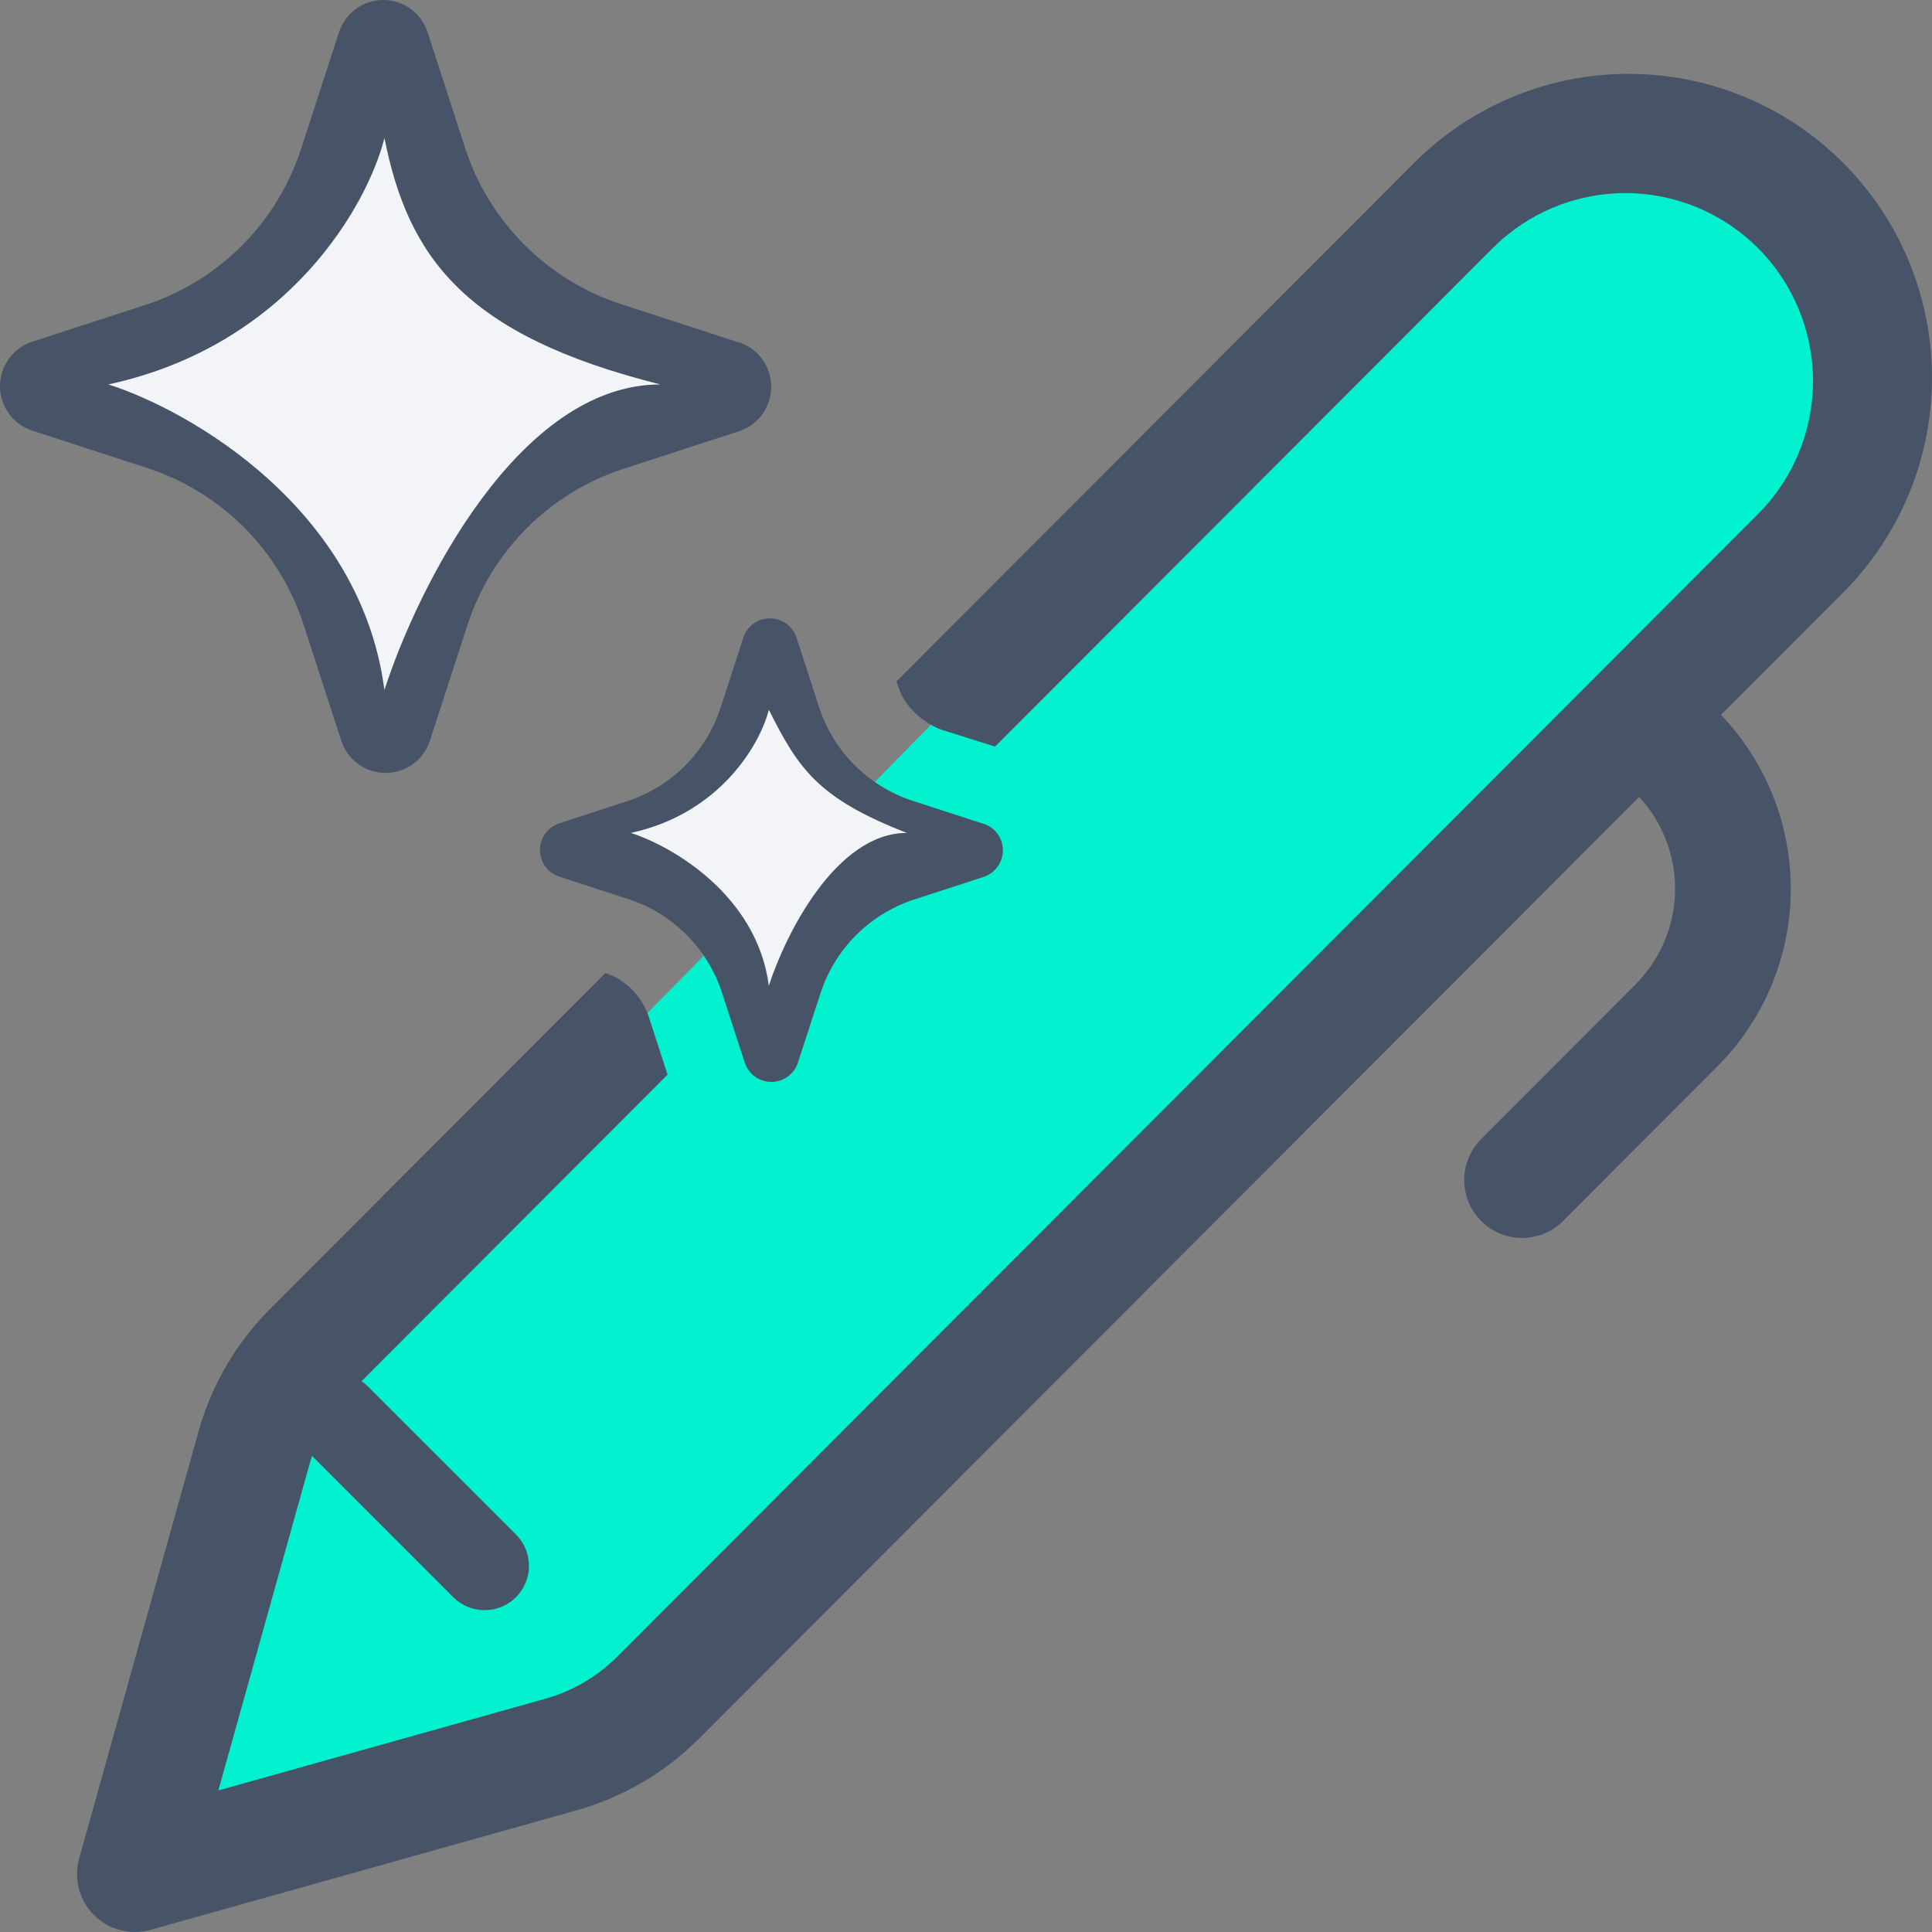 <svg width="109" height="109" viewBox="0 0 109 109" fill="none" xmlns="http://www.w3.org/2000/svg">
<rect x="0" y="0" width="109" height="109" fill="#808080" stroke="none"/>
<path d="M83.419 9.493L15.572 78.452L8.898 105.146L35.592 96.804L103.995 29.514C109.779 9.048 92.688 7.639 83.419 9.493Z" fill="#02F1CF"/>
<path d="M13.794 29.779C15.303 31.295 16.437 33.143 17.106 35.176L19.274 41.847C19.454 42.362 19.79 42.808 20.234 43.124C20.679 43.44 21.21 43.609 21.755 43.609C22.3 43.609 22.831 43.44 23.276 43.124C23.72 42.808 24.055 42.362 24.236 41.847L26.403 35.176C27.077 33.148 28.214 31.305 29.723 29.794C31.233 28.283 33.074 27.146 35.1 26.474L41.759 24.307C42.271 24.125 42.715 23.788 43.028 23.343C43.341 22.898 43.51 22.367 43.51 21.822C43.51 21.277 43.341 20.746 43.028 20.301C42.715 19.856 42.271 19.519 41.759 19.337L41.628 19.302L34.965 17.135C32.94 16.461 31.099 15.324 29.59 13.813C28.08 12.303 26.943 10.461 26.268 8.433L24.105 1.762C23.925 1.247 23.589 0.801 23.145 0.485C22.701 0.17 22.169 0 21.624 0C21.079 0 20.548 0.17 20.104 0.485C19.659 0.801 19.323 1.247 19.143 1.762L16.976 8.433L16.919 8.599C16.243 10.576 15.125 12.373 13.65 13.853C12.176 15.332 10.383 16.455 8.41 17.135L1.751 19.302C1.238 19.485 0.795 19.821 0.482 20.266C0.168 20.711 0 21.242 0 21.787C0 22.332 0.168 22.863 0.482 23.308C0.795 23.753 1.238 24.09 1.751 24.272L8.41 26.439C10.443 27.119 12.284 28.262 13.794 29.779ZM51.443 45.165L55.439 46.464L55.522 46.481C55.831 46.589 56.099 46.79 56.289 47.057C56.479 47.325 56.581 47.645 56.581 47.972C56.581 48.3 56.479 48.62 56.289 48.887C56.099 49.155 55.831 49.356 55.522 49.464L51.522 50.767C50.308 51.171 49.204 51.854 48.299 52.76C47.394 53.665 46.712 54.77 46.307 55.986L45.006 59.988C44.897 60.296 44.695 60.562 44.428 60.751C44.162 60.939 43.844 61.04 43.517 61.04C43.191 61.04 42.873 60.939 42.606 60.751C42.34 60.562 42.138 60.296 42.029 59.988L40.727 55.986C40.326 54.766 39.645 53.657 38.74 52.747C37.835 51.837 36.73 51.151 35.513 50.745L31.513 49.446C31.206 49.337 30.94 49.134 30.752 48.867C30.564 48.6 30.463 48.282 30.463 47.955C30.463 47.628 30.564 47.309 30.752 47.042C30.94 46.776 31.206 46.573 31.513 46.464L35.513 45.16C36.713 44.746 37.8 44.059 38.691 43.154C39.582 42.248 40.252 41.149 40.649 39.942L41.95 35.939C42.06 35.631 42.262 35.365 42.528 35.177C42.795 34.988 43.113 34.887 43.439 34.887C43.765 34.887 44.084 34.988 44.35 35.177C44.617 35.365 44.818 35.631 44.928 35.939L46.225 39.942C46.629 41.158 47.312 42.264 48.218 43.169C49.124 44.075 50.228 44.761 51.443 45.165ZM84.214 14L56.14 42.121L53.093 41.162C52.539 40.947 52.036 40.621 51.613 40.203C51.166 39.787 50.836 39.261 50.656 38.677L50.577 38.446L79.596 9.379C81.175 7.746 83.064 6.444 85.15 5.549C87.237 4.654 89.481 4.184 91.751 4.166C94.021 4.148 96.272 4.583 98.373 5.445C100.474 6.307 102.382 7.579 103.987 9.187C105.593 10.795 106.862 12.707 107.723 14.811C108.583 16.915 109.017 19.17 108.999 21.444C108.982 23.717 108.512 25.965 107.619 28.055C106.725 30.146 105.426 32.037 103.796 33.62L97.093 40.334C99.655 43.008 101.07 46.582 101.032 50.289C100.995 53.996 99.509 57.541 96.892 60.163L88.261 68.804C87.963 69.125 87.602 69.383 87.202 69.561C86.801 69.74 86.369 69.836 85.931 69.844C85.492 69.852 85.057 69.771 84.651 69.607C84.244 69.442 83.875 69.197 83.565 68.887C83.255 68.576 83.01 68.207 82.846 67.799C82.682 67.392 82.602 66.956 82.609 66.517C82.617 66.078 82.713 65.645 82.891 65.244C83.07 64.843 83.327 64.482 83.648 64.182L92.274 55.537C93.667 54.142 94.466 52.261 94.504 50.29C94.542 48.318 93.816 46.407 92.479 44.96L39.439 98.089C37.524 100.007 35.143 101.402 32.532 102.135L8.488 108.88C7.931 109.035 7.342 109.04 6.782 108.893C6.222 108.746 5.712 108.452 5.303 108.042C4.893 107.632 4.6 107.121 4.453 106.56C4.306 105.999 4.311 105.41 4.467 104.851L11.2 80.763C11.931 78.147 13.32 75.766 15.239 73.848L34.155 54.896C34.714 55.079 35.221 55.393 35.635 55.812C36.072 56.236 36.4 56.759 36.593 57.337L37.663 60.629L19.853 78.47C18.729 79.595 17.914 80.992 17.485 82.524L12.319 101.014L30.773 95.839C32.303 95.409 33.697 94.593 34.821 93.468L99.186 28.998C101.172 27.009 102.287 24.312 102.287 21.499C102.287 18.687 101.172 15.989 99.186 14C97.201 12.012 94.508 10.894 91.7 10.894C88.892 10.894 86.199 12.012 84.214 14Z" fill="#475467"/>
<path d="M6.117 21.689C16.35 19.464 20.762 11.493 21.689 7.786C23.023 14.459 26.138 18.908 37.26 21.689C29.252 21.689 23.542 33.182 21.689 38.929C20.354 28.696 10.752 23.172 6.117 21.689Z" fill="#F2F4F7"/>
<path d="M35.592 46.992C40.708 45.88 42.914 41.895 43.377 40.041C45.046 43.378 46.158 45.046 51.163 46.992C47.159 46.992 44.304 52.739 43.377 55.612C42.71 50.496 37.909 47.734 35.592 46.992Z" fill="#F2F4F7"/>
<path d="M19 80L27.342 88.342" stroke="#475467" stroke-width="5" stroke-linecap="round"/>
</svg>
